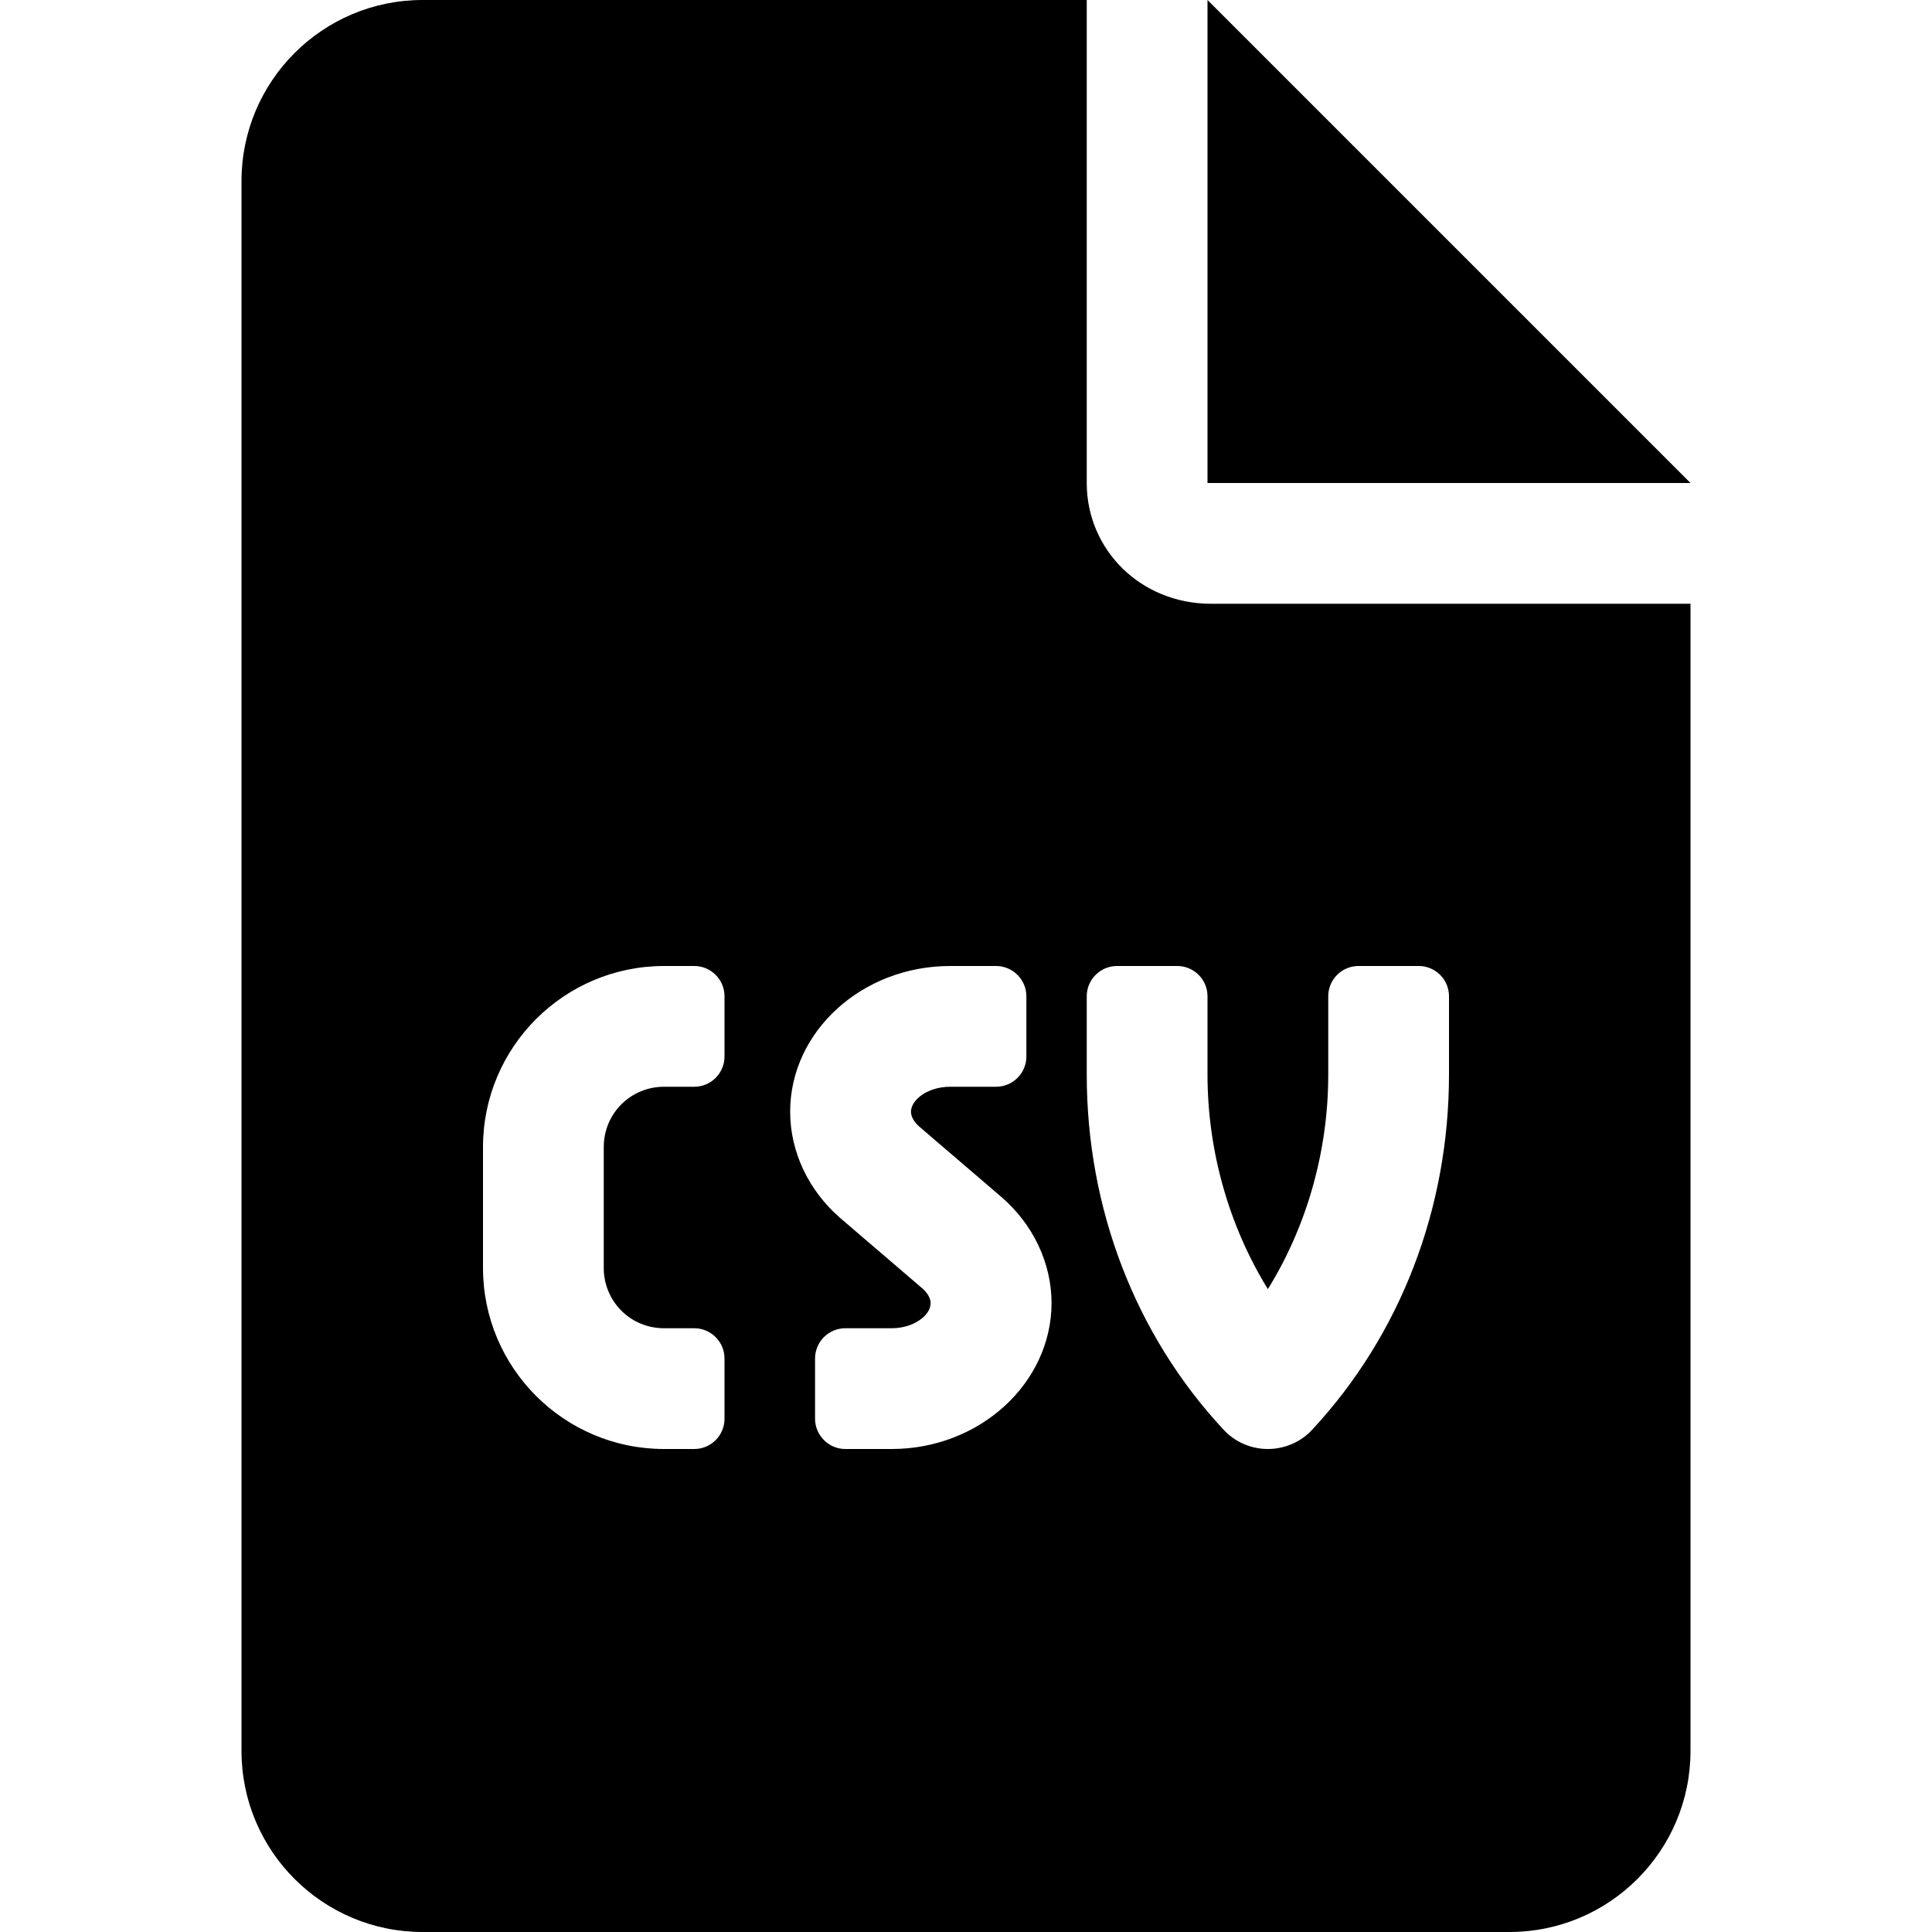 <svg xmlns="http://www.w3.org/2000/svg" viewBox="0 0 384 512" width="20" height="20"><path d="M256 0v128h128L256 0zm-32 128V0H48C21.49 0 0 21.49 0 48v416c0 26.5 21.49 48 48 48h288c26.51 0 48-21.49 48-48V160H256.9c-18.6 0-32.9-14.3-32.9-32zm-96 152c0 4.4-3.6 8-8 8h-8c-8.9 0-16 7.1-16 16v32c0 8.9 7.1 16 16 16h8c4.4 0 8 3.6 8 8v16c0 4.4-3.6 8-8 8h-8c-26.5 0-48-21.5-48-48v-32c0-26.5 21.5-48 48-48h8c4.4 0 8 3.6 8 8v16zm44.3 104H160c-4.375 0-8-3.625-8-8v-16c0-4.4 3.6-8 8-8h12.25c6 0 10.38-3.5 10.38-6.625 0-1.25-.75-2.625-2.125-3.875l-21.88-18.75C150.3 315.5 145.4 305.3 145.4 294.6c0-21.2 19-38.6 42.4-38.6H200c4.375 0 8 3.625 8 8v16c0 4.4-3.6 8-8 8h-12.2c-6 0-10.38 3.5-10.38 6.625 0 1.25.75 2.625 2.125 3.875l21.88 18.75c8.375 7.25 13.25 17.5 13.25 28.12C214.6 366.6 195.6 384 172.3 384zM288 284.8V264c0-4.4 3.6-8 8-8h16c4.4 0 8 3.6 8 8v20.75c0 35.5-12.88 69-36.25 94.13C280.8 382.1 276.5 384 272 384s-8.75-1.875-11.75-5.125C236.9 353.8 224 320.3 224 284.8V264c0-4.4 3.6-8 8-8h16c4.4 0 8 3.6 8 8v20.75c0 20.38 5.75 40.25 16 56.88 10.3-16.63 16-36.53 16-56.83z"/></svg>